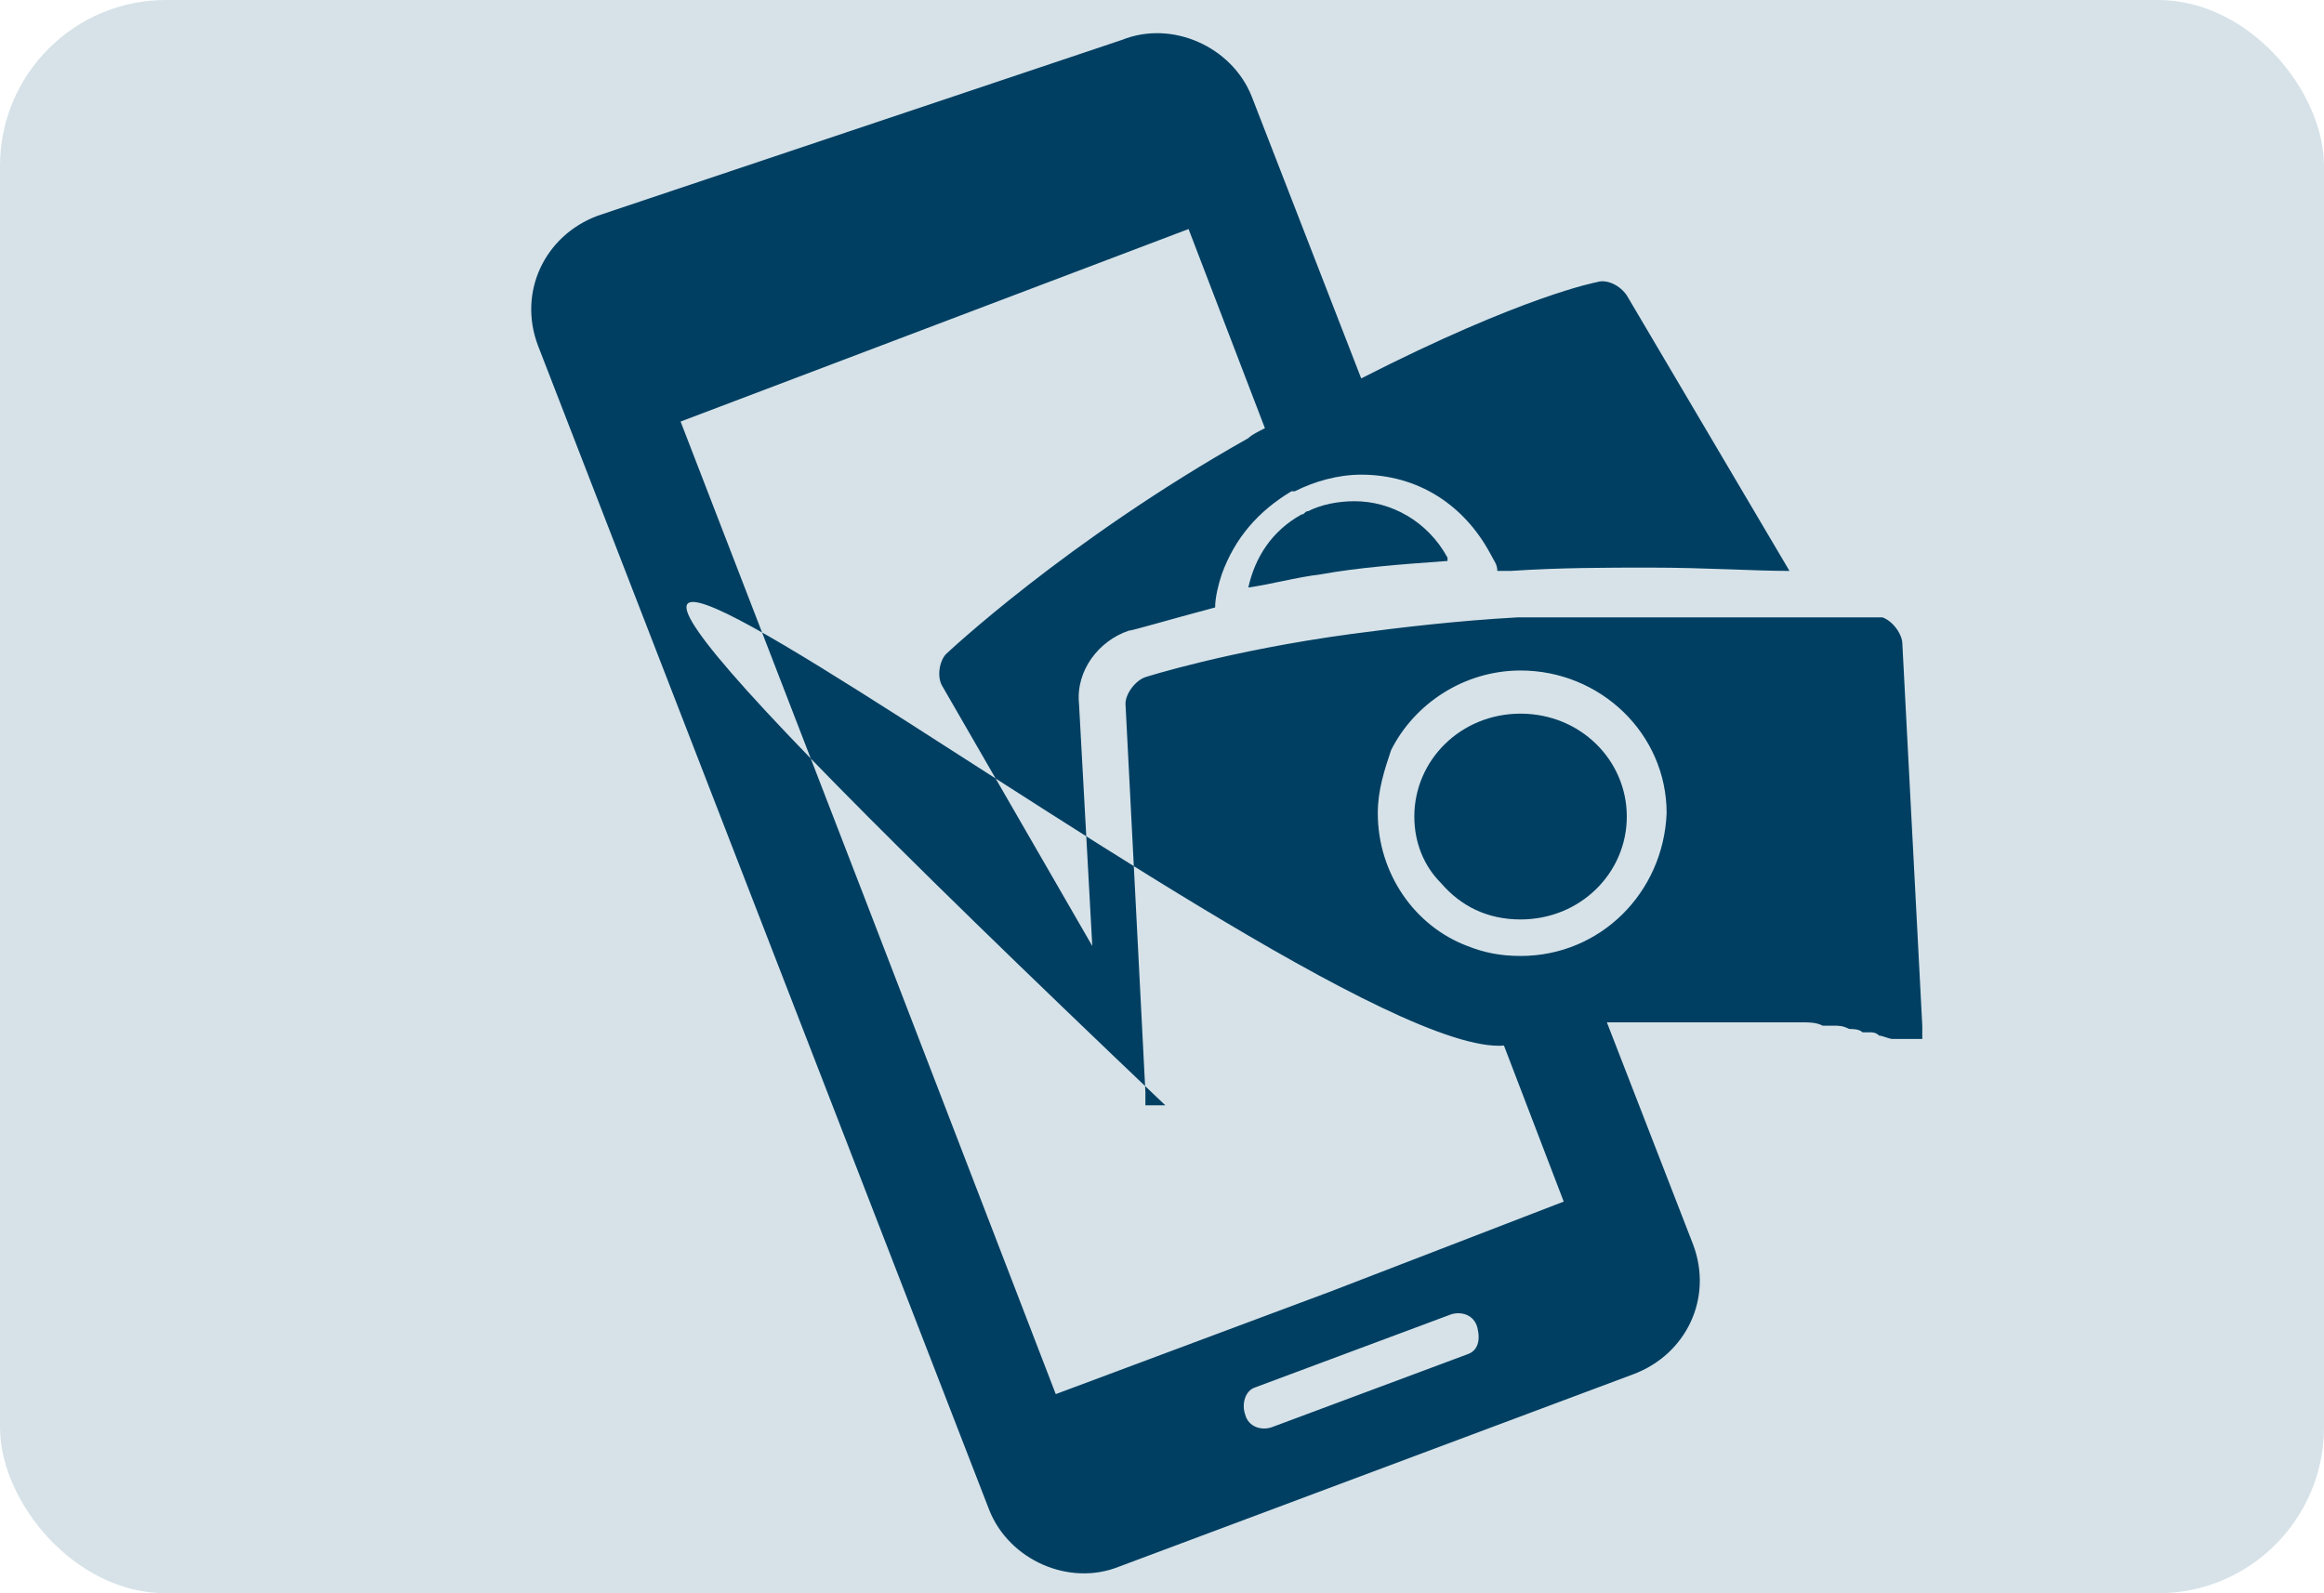 <svg viewBox="0 0 70 48" xmlns="http://www.w3.org/2000/svg"><rect fill="#D6E2E8" width="70" height="48" rx="5"/><path d="M37.6 17.7c.7-.1 1.4-.3 2.2-.4 1.1-.2 2.4-.3 3.8-.4v-.1c-.6-1.1-1.7-1.7-2.8-1.7-.5 0-1 .1-1.4.3-.1 0-.1.1-.2.1-.9.5-1.4 1.3-1.6 2.2z" fill="#003F62"/><path d="M57.3 19.4c0-.3-.3-.7-.6-.8h-11c-1.8.1-3.5.3-5 .5-3.7.5-6.2 1.3-6.2 1.3-.3.1-.6.5-.6.8l.6 11.7v.4h.6C.1 0 39 32 45.3 31.5l1.8 4.7-7 2.7-8.3 3.1-5.7-14.8-5.6-14.5 15.3-5.8 2.3 6c-.2.1-.4.2-.5.3-5.5 3.1-9.1 6.5-9.1 6.5-.2.2-.3.7-.1 1l4.5 7.8-.4-7.3c-.1-1 .6-1.9 1.5-2.2.1 0 1.1-.3 2.6-.7 0-.3.1-.7.2-1 .4-1.1 1.1-1.9 2.1-2.5h.1c.6-.3 1.3-.5 2-.5 1.7 0 3.1.9 3.9 2.4.1.2.2.3.2.5h.4c1.5-.1 2.9-.1 4.2-.1 1.7 0 3.1.1 4.2.1L49 8.9c-.2-.3-.6-.5-.9-.4 0 0-2.2.4-7.1 2.9l-3.3-8.5c-.6-1.5-2.4-2.3-3.9-1.7L18 6.5c-1.6.6-2.4 2.3-1.8 3.9l13.6 35.1c.6 1.5 2.4 2.3 3.9 1.7l15.5-5.8c1.6-.6 2.4-2.3 1.8-3.9l-2.6-6.7h5.9c.2 0 .4 0 .6.1h.3c.2 0 .3 0 .5.1.1 0 .3 0 .4.1h.2c.1 0 .2 0 .3.1.1 0 .3.1.4.1h.9v-.4l-.6-11.5zM44.2 40.8L38.3 43c-.3.1-.7 0-.8-.4-.1-.3 0-.7.3-.8l5.9-2.2c.3-.1.7 0 .8.4.1.4 0 .7-.3.8zm1.6-12c-.6 0-1.1-.1-1.6-.3-1.6-.6-2.7-2.2-2.7-4 0-.7.2-1.3.4-1.9.7-1.4 2.2-2.4 3.9-2.4 2.4 0 4.4 1.9 4.4 4.3-.1 2.4-2 4.3-4.4 4.3z" fill="#003F62"/><path d="M45.8 27.7c1.8 0 3.2-1.4 3.2-3.1 0-1.7-1.4-3.1-3.2-3.1-1.8 0-3.2 1.4-3.2 3.1 0 .8.3 1.5.8 2 .6.7 1.4 1.1 2.4 1.1z" fill="#003F62"/></svg>
